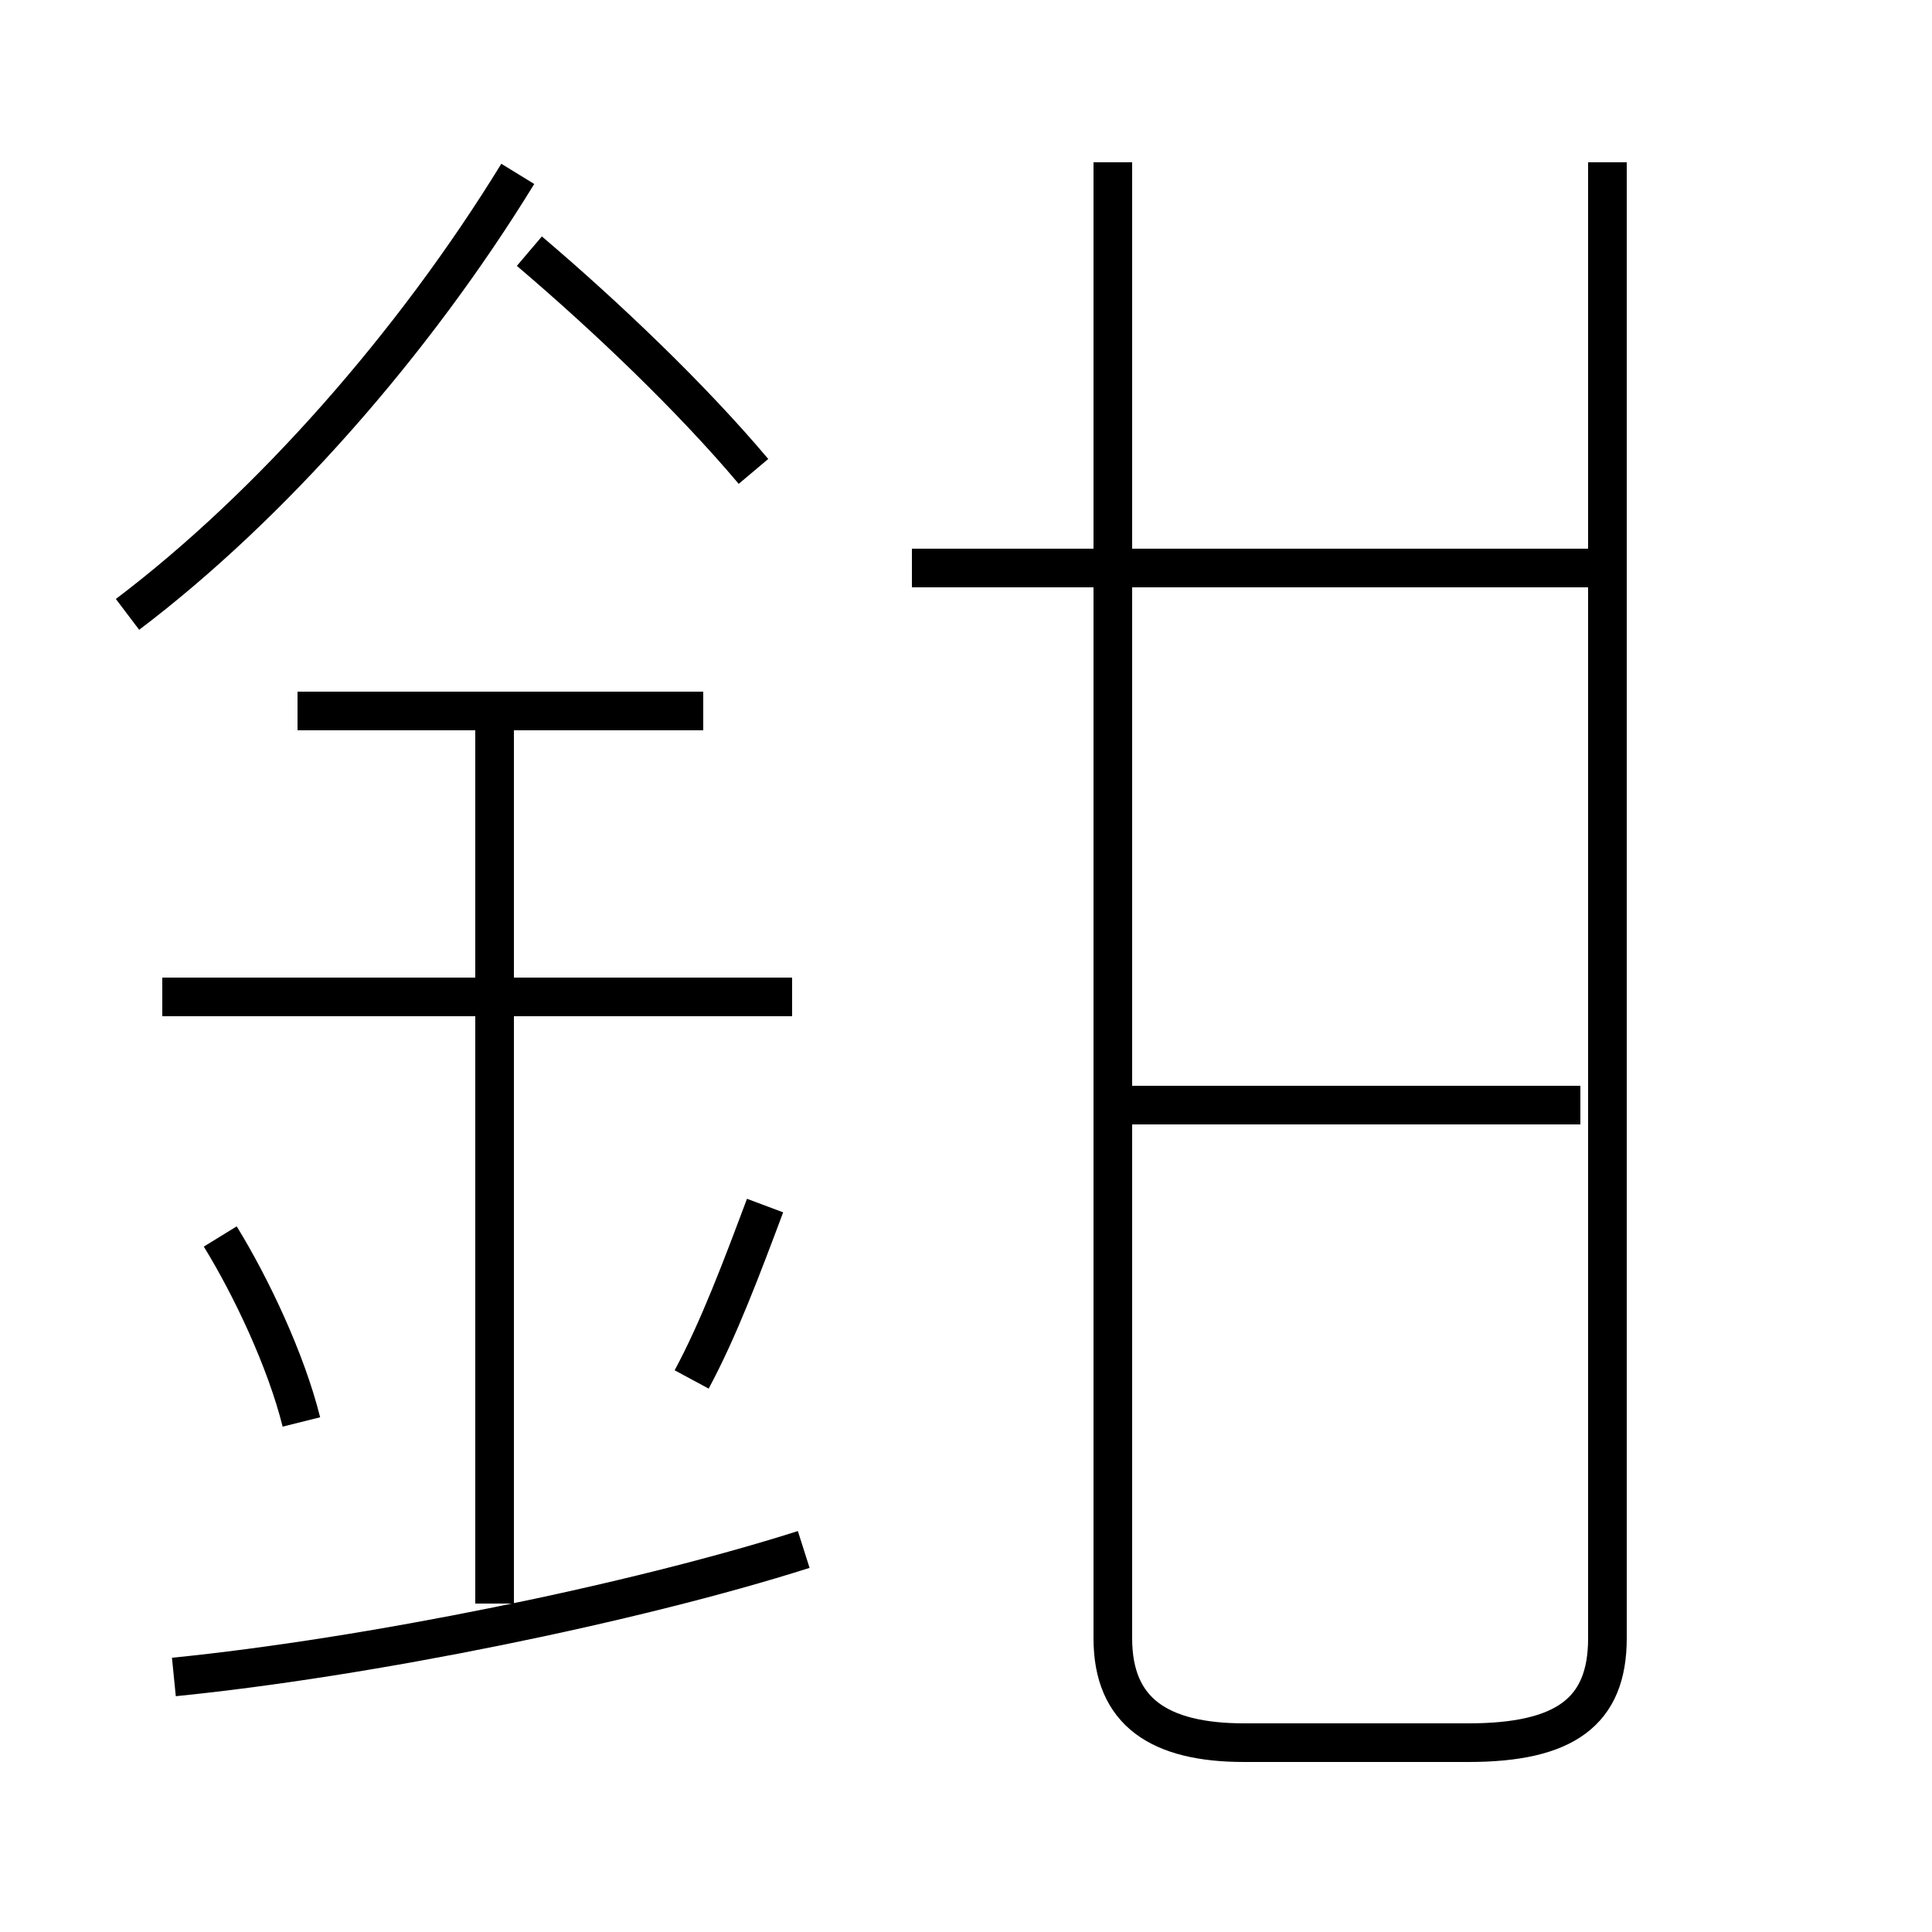 <?xml version='1.0' encoding='utf8'?>
<svg viewBox="0.0 -6.0 50.0 50.0" version="1.1" xmlns="http://www.w3.org/2000/svg">
<rect x="0.0" y="-6.0" width="50.0" height="50.0" fill="#808080" stroke="none"/>
<rect x="-1000" y="-1000" width="2000" height="2000" stroke="white" fill="white"/>
<g style="fill:white;stroke:#000000;  stroke-width:1">
<path d="M 28.8 -39.8 L 28.8 -1.6 C 28.8 0.3 30.0 1.1 32.2 1.1 L 38.0 1.1 C 40.5 1.1 41.6 0.3 41.6 -1.6 L 41.6 -39.8 M 4.5 -0.6 C 9.5 -1.1 16.4 -2.5 20.8 -3.9 M 7.8 -7.2 C 7.4 -8.8 6.5 -10.7 5.7 -12.0 M 12.8 -2.5 L 12.8 -25.7 M 17.9 -8.3 C 18.6 -9.6 19.2 -11.2 19.8 -12.8 M 20.5 -18.2 L 4.2 -18.2 M 18.2 -25.6 L 7.7 -25.6 M 3.3 -28.1 C 7.0 -30.9 10.7 -35.1 13.4 -39.5 M 40.9 -15.4 L 29.1 -15.4 M 19.5 -31.8 C 17.9 -33.7 15.7 -35.8 13.7 -37.5 M 41.5 -29.3 L 23.6 -29.3" transform="translate(0.0, 38.0)" />
</g>
</svg>